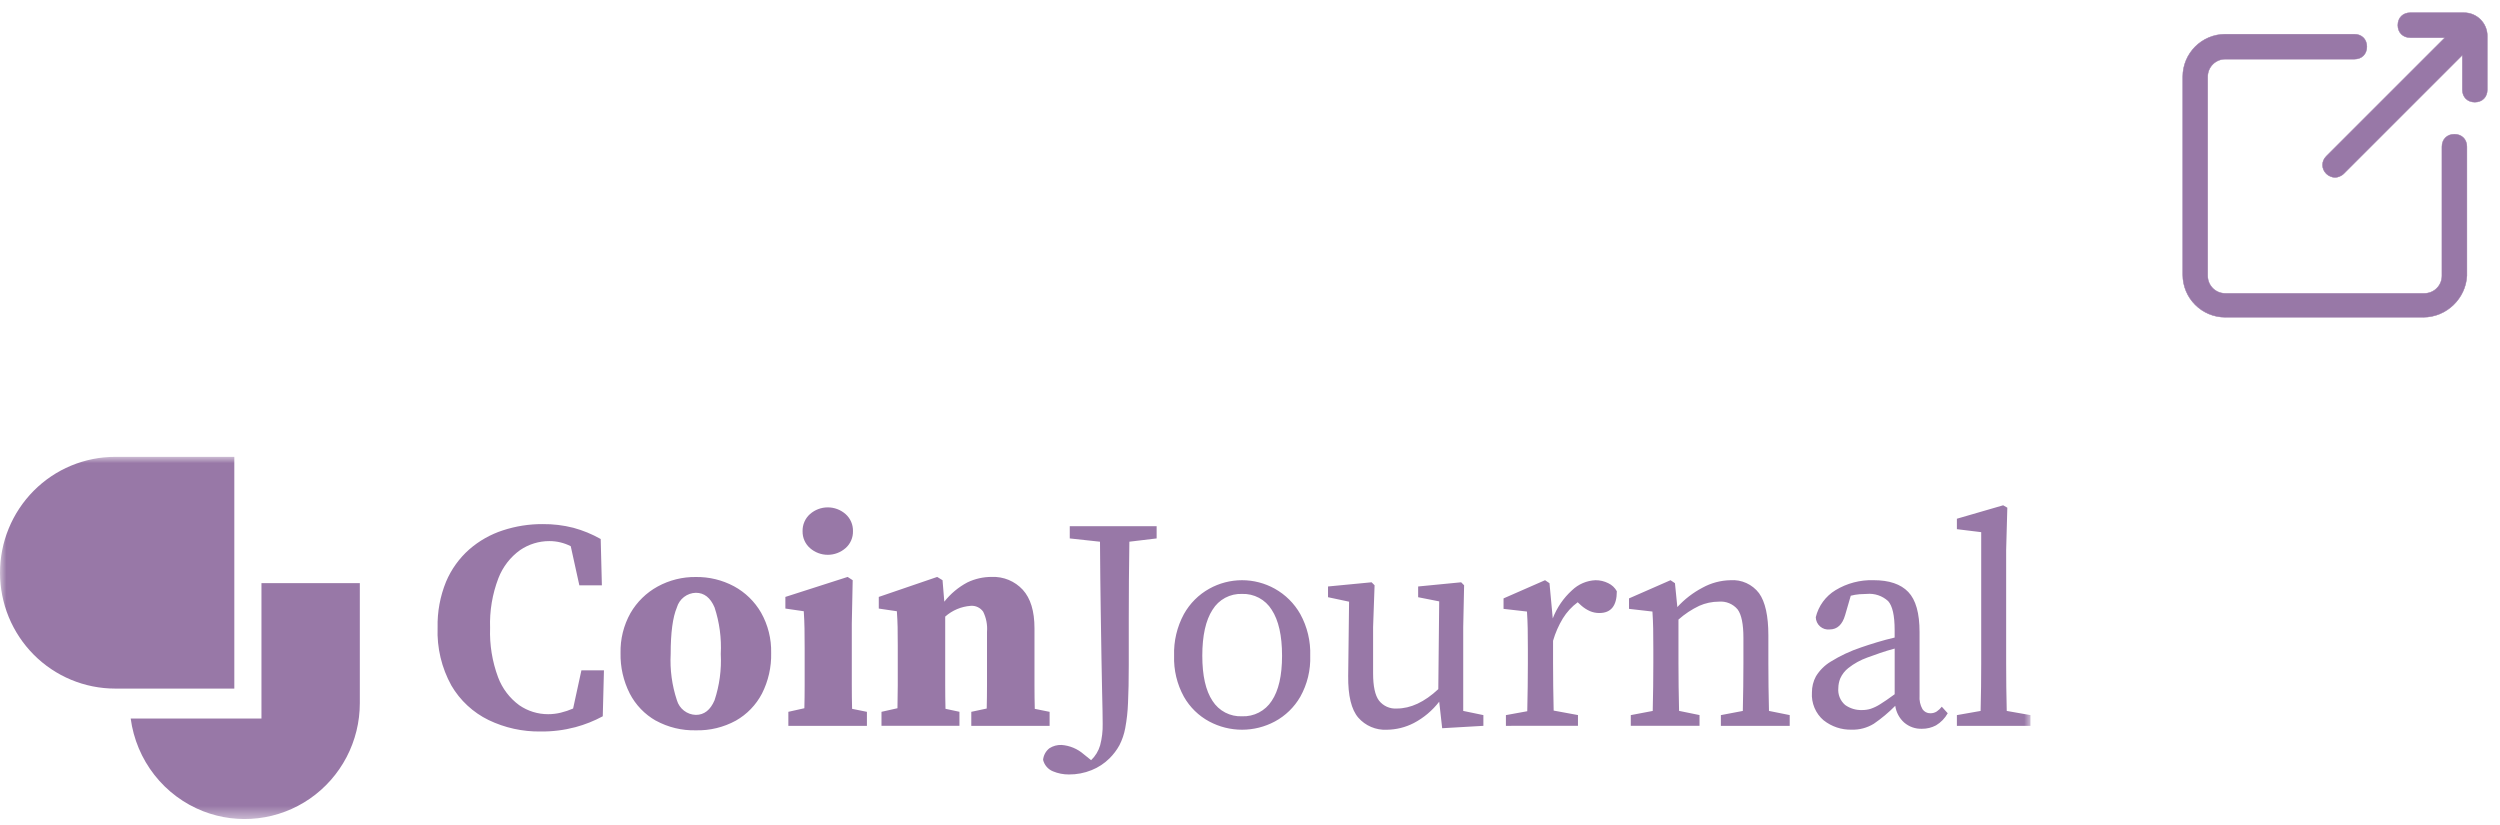 <svg width="197" height="65" viewBox="0 0 197 65" fill="none" xmlns="http://www.w3.org/2000/svg">
<path d="M194.39 21.735L194.391 21.729V11.559C194.391 11.274 194.296 11.026 194.117 10.849C193.941 10.672 193.693 10.576 193.408 10.576C193.122 10.576 192.874 10.672 192.698 10.849C192.52 11.026 192.424 11.274 192.424 11.559V21.729C192.424 22.501 191.807 23.118 191.035 23.118H175.356C174.582 23.118 173.966 22.501 173.966 21.729V6.051C173.966 5.279 174.582 4.661 175.356 4.661H185.526C185.811 4.661 186.059 4.566 186.237 4.389C186.413 4.211 186.509 3.963 186.509 3.678C186.509 3.393 186.413 3.145 186.237 2.968C186.059 2.791 185.811 2.695 185.526 2.695H175.356C173.501 2.695 172 4.197 172 6.051V21.644C172 23.498 173.501 25 175.356 25H190.95C192.804 25 194.302 23.501 194.39 21.735Z" fill="#9878A7" stroke="#9878A7" stroke-width="0.035"/>
<path d="M194.169 1H189.931C189.646 1 189.399 1.096 189.221 1.273C189.045 1.45 188.948 1.698 188.948 1.983C188.948 2.268 189.045 2.516 189.221 2.693C189.399 2.87 189.646 2.966 189.931 2.966H192.656L183.31 12.311C182.918 12.703 182.918 13.297 183.31 13.689C183.506 13.885 183.795 13.983 183.999 13.983C184.202 13.983 184.491 13.885 184.688 13.689L194.034 4.344V7.068C194.034 7.353 194.129 7.601 194.306 7.778C194.484 7.955 194.732 8.051 195.017 8.051C195.301 8.051 195.55 7.955 195.727 7.778C195.903 7.601 196 7.353 196 7.068V2.83C196 1.823 195.177 1 194.169 1Z" fill="#9878A7" stroke="#9878A7" stroke-width="0.035"/>
<mask id="mask0_541_7837" style="mask-type:luminance" maskUnits="userSpaceOnUse" x="0" y="36" width="160" height="29">
<path d="M160 36H0V64.54H160V36Z" fill="white"/>
</mask>
<g mask="url(#mask0_541_7837)">
<path d="M16.025 63.932C14.507 63.342 13.175 62.352 12.168 61.066C11.161 59.78 10.516 58.245 10.299 56.623H20.603V45.95H28.354V55.41C28.354 56.892 27.995 58.351 27.309 59.662C26.623 60.974 25.63 62.097 24.417 62.936C23.203 63.774 21.805 64.303 20.343 64.477C18.881 64.651 17.399 64.464 16.025 63.932ZM9.067 54.26C7.876 54.26 6.697 54.023 5.597 53.564C4.496 53.105 3.497 52.433 2.655 51.585C1.813 50.737 1.145 49.73 0.689 48.623C0.234 47.515 -0 46.328 3.21823e-07 45.13C-0 43.931 0.234 42.744 0.69 41.636C1.145 40.529 1.813 39.523 2.655 38.675C3.497 37.827 4.496 37.154 5.597 36.696C6.697 36.237 7.876 36 9.067 36H18.464V54.26L9.067 54.26Z" fill="#9878A7"/>
<path d="M82.977 60.782C82.785 60.705 82.613 60.583 82.477 60.425C82.341 60.268 82.244 60.08 82.195 59.877C82.211 59.698 82.265 59.524 82.351 59.366C82.437 59.208 82.555 59.07 82.697 58.96C82.979 58.78 83.309 58.69 83.643 58.702C84.29 58.748 84.905 59.004 85.395 59.431L85.98 59.902C86.317 59.581 86.563 59.175 86.692 58.726C86.836 58.174 86.904 57.604 86.891 57.033C86.891 56.751 86.886 56.406 86.879 55.998C86.871 55.59 86.859 55.057 86.844 54.399C86.828 53.74 86.812 52.902 86.796 51.882C86.779 50.863 86.759 49.601 86.737 48.096C86.713 46.591 86.694 44.788 86.679 42.687L84.297 42.428V41.464H91.143V42.428L88.994 42.686C88.978 43.674 88.966 44.673 88.959 45.684C88.952 46.696 88.948 47.711 88.947 48.73V52.398C88.947 53.59 88.927 54.585 88.888 55.385C88.864 56.056 88.791 56.724 88.667 57.384C88.581 57.85 88.427 58.302 88.211 58.724C88.001 59.105 87.737 59.453 87.429 59.759C87.024 60.161 86.543 60.477 86.015 60.688C85.447 60.918 84.839 61.033 84.227 61.028C83.798 61.03 83.374 60.947 82.977 60.782ZM38.502 56.74C37.28 56.145 36.26 55.199 35.57 54.022C34.8 52.63 34.423 51.051 34.483 49.459C34.454 48.219 34.681 46.986 35.149 45.838C35.56 44.865 36.183 43.997 36.972 43.298C37.746 42.622 38.648 42.11 39.624 41.793C40.635 41.461 41.692 41.294 42.755 41.299C43.574 41.29 44.39 41.388 45.184 41.59C45.935 41.794 46.657 42.091 47.335 42.474L47.428 46.122H45.652L44.975 43.041C44.454 42.775 43.877 42.637 43.292 42.638C42.472 42.636 41.67 42.882 40.99 43.343C40.214 43.898 39.617 44.671 39.273 45.565C38.795 46.813 38.572 48.146 38.619 49.482C38.572 50.808 38.787 52.13 39.25 53.373C39.581 54.255 40.162 55.019 40.92 55.573C41.591 56.036 42.386 56.282 43.199 56.278C43.529 56.278 43.858 56.239 44.18 56.161C44.516 56.08 44.844 55.969 45.161 55.832L45.815 52.822H47.591L47.498 56.443C46.813 56.813 46.088 57.101 45.337 57.302C44.441 57.539 43.518 57.653 42.592 57.642C41.178 57.662 39.778 57.353 38.502 56.74ZM51.68 56.789C50.803 56.291 50.089 55.548 49.624 54.649C49.125 53.664 48.876 52.569 48.899 51.463C48.873 50.361 49.143 49.272 49.682 48.311C50.191 47.431 50.93 46.708 51.819 46.22C52.744 45.713 53.782 45.454 54.834 45.468C55.88 45.453 56.912 45.704 57.836 46.197C58.726 46.678 59.466 47.398 59.974 48.278C60.519 49.246 60.794 50.345 60.767 51.458C60.793 52.568 60.544 53.667 60.042 54.657C59.575 55.55 58.861 56.289 57.987 56.785C57.02 57.314 55.932 57.577 54.833 57.549C53.733 57.577 52.646 57.313 51.68 56.785V56.789ZM53.34 47.864C53.012 48.633 52.849 49.855 52.849 51.533C52.784 52.769 52.951 54.006 53.34 55.18C53.435 55.507 53.632 55.795 53.901 56.002C54.169 56.209 54.496 56.325 54.835 56.333C55.489 56.333 55.98 55.949 56.307 55.18C56.695 54.006 56.862 52.769 56.797 51.533C56.862 50.29 56.696 49.046 56.307 47.864C55.98 47.096 55.489 46.712 54.835 46.712C54.497 46.719 54.17 46.835 53.901 47.041C53.633 47.247 53.436 47.534 53.339 47.86L53.34 47.864ZM143.703 56.764C143.389 56.496 143.141 56.157 142.981 55.775C142.821 55.393 142.751 54.979 142.78 54.565C142.777 54.122 142.885 53.685 143.096 53.295C143.384 52.823 143.781 52.428 144.252 52.142C145.008 51.673 145.816 51.294 146.658 51.014C147.017 50.889 147.429 50.756 147.896 50.614C148.364 50.472 148.831 50.347 149.298 50.239V49.648C149.298 48.503 149.126 47.743 148.784 47.366C148.558 47.159 148.292 47.002 148.002 46.905C147.712 46.808 147.405 46.772 147.102 46.801C146.93 46.801 146.739 46.81 146.529 46.825C146.297 46.844 146.066 46.884 145.84 46.943L145.396 48.471C145.178 49.223 144.773 49.599 144.181 49.6C144.045 49.616 143.907 49.603 143.775 49.562C143.645 49.521 143.524 49.453 143.42 49.362C143.316 49.272 143.233 49.16 143.175 49.035C143.117 48.909 143.086 48.773 143.083 48.635C143.19 48.195 143.382 47.78 143.648 47.415C143.915 47.05 144.251 46.741 144.637 46.507C145.541 45.958 146.585 45.685 147.64 45.719C148.869 45.719 149.781 46.029 150.373 46.648C150.966 47.267 151.262 48.321 151.261 49.809V54.818C151.23 55.19 151.311 55.563 151.495 55.888C151.563 55.987 151.653 56.068 151.759 56.123C151.865 56.179 151.983 56.207 152.102 56.205C152.284 56.211 152.463 56.162 152.616 56.064C152.767 55.96 152.901 55.833 153.013 55.688L153.481 56.205C153.261 56.599 152.943 56.927 152.558 57.158C152.216 57.34 151.834 57.433 151.447 57.428C150.935 57.446 150.436 57.27 150.046 56.935C149.665 56.593 149.417 56.126 149.346 55.617C148.831 56.141 148.268 56.613 147.662 57.028C147.136 57.353 146.527 57.517 145.911 57.498C145.112 57.519 144.331 57.258 143.703 56.761V56.764ZM148.107 51.472C147.717 51.606 147.398 51.719 147.149 51.813C146.61 52.006 146.106 52.283 145.655 52.636C145.377 52.854 145.157 53.136 145.012 53.459C144.916 53.699 144.864 53.954 144.86 54.212C144.835 54.462 144.871 54.715 144.965 54.949C145.058 55.182 145.207 55.389 145.397 55.552C145.786 55.828 146.254 55.969 146.73 55.952C146.955 55.953 147.179 55.922 147.395 55.858C147.662 55.769 147.917 55.646 148.155 55.493C148.45 55.313 148.832 55.051 149.3 54.706V51.107C148.894 51.216 148.497 51.337 148.107 51.47V51.472ZM107.032 56.549C106.487 55.914 106.221 54.821 106.237 53.268L106.307 47.413L104.648 47.06V46.214L108.082 45.884L108.317 46.12L108.2 49.412V53.057C108.2 54.077 108.355 54.794 108.666 55.209C108.832 55.419 109.047 55.586 109.291 55.695C109.535 55.803 109.801 55.851 110.067 55.832C111.158 55.832 112.248 55.323 113.338 54.304L113.409 47.389L111.75 47.061V46.214L115.138 45.884L115.372 46.12L115.302 49.412V56.02L116.891 56.35V57.196L113.643 57.384L113.409 55.293C112.871 55.991 112.19 56.565 111.411 56.975C110.75 57.316 110.017 57.497 109.273 57.504C108.852 57.524 108.433 57.449 108.044 57.283C107.656 57.118 107.31 56.867 107.032 56.549ZM95.29 56.855C94.455 56.407 93.762 55.731 93.292 54.904C92.748 53.916 92.481 52.799 92.519 51.67C92.481 50.527 92.748 49.394 93.292 48.39C93.76 47.549 94.453 46.857 95.29 46.391C96.081 45.951 96.969 45.72 97.873 45.72C98.776 45.72 99.664 45.951 100.454 46.391C101.293 46.859 101.989 47.55 102.463 48.39C103.014 49.392 103.284 50.526 103.246 51.67C103.285 52.8 103.014 53.919 102.463 54.904C101.987 55.73 101.292 56.406 100.454 56.855C99.659 57.28 98.772 57.502 97.873 57.502C96.972 57.502 96.086 57.28 95.29 56.855ZM95.547 48.048C95.01 48.879 94.742 50.087 94.741 51.67C94.741 53.238 95.01 54.425 95.547 55.232C95.795 55.621 96.141 55.938 96.549 56.15C96.957 56.362 97.413 56.464 97.872 56.443C98.333 56.463 98.79 56.361 99.199 56.149C99.609 55.937 99.957 55.621 100.209 55.232C100.754 54.425 101.026 53.238 101.026 51.67C101.026 50.086 100.754 48.879 100.209 48.048C99.963 47.651 99.617 47.327 99.207 47.109C98.796 46.89 98.336 46.784 97.872 46.801C97.41 46.783 96.951 46.889 96.542 47.108C96.133 47.327 95.79 47.652 95.548 48.048L95.547 48.048ZM154.203 57.196V56.351L156.072 56.022C156.088 55.379 156.099 54.748 156.108 54.129C156.116 53.509 156.12 52.886 156.119 52.259V41.934L154.203 41.699V40.876L157.85 39.817L158.177 40.006L158.085 43.345V52.258C158.085 52.885 158.088 53.512 158.096 54.139C158.104 54.766 158.115 55.393 158.131 56.021L160 56.35V57.197L154.203 57.196ZM135.605 57.196V56.351L137.334 56.022C137.349 55.442 137.361 54.803 137.368 54.105C137.376 53.407 137.381 52.791 137.381 52.257V50.259C137.381 49.176 137.228 48.431 136.925 48.022C136.744 47.807 136.516 47.64 136.257 47.533C135.999 47.427 135.719 47.385 135.442 47.41C134.91 47.411 134.385 47.523 133.899 47.739C133.306 48.021 132.755 48.385 132.263 48.822V52.255C132.263 52.772 132.268 53.38 132.275 54.077C132.283 54.775 132.294 55.422 132.311 56.017L133.922 56.347V57.193H128.506V56.351L130.235 56.022C130.251 55.426 130.262 54.783 130.27 54.094C130.278 53.404 130.282 52.793 130.282 52.26V51.13C130.282 50.487 130.277 49.953 130.27 49.53C130.262 49.107 130.243 48.66 130.212 48.19L128.366 47.978V47.154L131.637 45.72L131.987 45.956L132.174 47.837C132.743 47.216 133.415 46.698 134.161 46.308C134.834 45.936 135.588 45.735 136.357 45.721C136.787 45.689 137.219 45.766 137.612 45.944C138.006 46.123 138.35 46.397 138.612 46.742C139.103 47.423 139.347 48.532 139.347 50.069V52.258C139.347 52.791 139.352 53.402 139.359 54.092C139.367 54.782 139.378 55.425 139.395 56.02L141.029 56.349V57.196L135.605 57.196ZM118.666 57.196V56.351L120.348 56.045C120.364 55.45 120.375 54.803 120.383 54.105C120.391 53.407 120.396 52.791 120.396 52.257V51.13C120.396 50.487 120.391 49.953 120.383 49.53C120.375 49.107 120.356 48.66 120.325 48.19L118.479 47.978V47.154L121.75 45.72L122.1 45.956L122.357 48.731C122.681 47.885 123.199 47.127 123.868 46.52C124.37 46.034 125.03 45.75 125.726 45.72C126.074 45.718 126.418 45.799 126.73 45.955C127.017 46.089 127.254 46.312 127.406 46.59C127.406 47.735 126.947 48.307 126.028 48.306C125.771 48.308 125.516 48.256 125.28 48.154C125.034 48.043 124.805 47.896 124.603 47.716L124.323 47.458C123.856 47.802 123.46 48.233 123.154 48.728C122.821 49.279 122.56 49.872 122.381 50.492V52.255C122.381 52.772 122.386 53.376 122.393 54.066C122.4 54.757 122.412 55.399 122.428 55.994L124.344 56.347V57.193L118.666 57.196ZM76.538 57.196V56.091L77.753 55.832C77.768 55.252 77.776 54.636 77.776 53.985V49.786C77.821 49.239 77.716 48.691 77.473 48.199C77.363 48.044 77.215 47.919 77.042 47.839C76.87 47.758 76.68 47.724 76.491 47.74C75.748 47.794 75.042 48.091 74.482 48.587V53.985C74.482 54.651 74.49 55.274 74.505 55.854L75.604 56.089V57.194H69.461V56.091L70.72 55.809C70.735 55.245 70.743 54.633 70.744 53.975V50.894C70.744 50.252 70.74 49.753 70.732 49.401C70.724 49.048 70.705 48.636 70.673 48.166L69.248 47.955V47.037L73.851 45.462L74.272 45.72L74.411 47.413C74.905 46.786 75.522 46.27 76.225 45.896C76.826 45.606 77.485 45.457 78.152 45.461C78.607 45.442 79.061 45.523 79.483 45.697C79.904 45.872 80.283 46.136 80.594 46.472C81.209 47.146 81.517 48.157 81.517 49.506V54.009C81.517 54.66 81.525 55.276 81.54 55.857L82.709 56.093V57.197L76.538 57.196ZM62.122 57.196V56.091L63.384 55.809C63.399 55.245 63.407 54.633 63.407 53.975V51.13C63.407 50.487 63.403 49.949 63.395 49.518C63.387 49.086 63.368 48.636 63.337 48.166L61.888 47.954V47.037L66.794 45.462L67.192 45.72L67.122 49.13V53.987C67.122 54.653 67.129 55.276 67.145 55.856L68.313 56.092V57.197L62.122 57.196ZM63.828 43.191C63.64 43.026 63.49 42.821 63.389 42.592C63.288 42.362 63.238 42.112 63.243 41.861C63.236 41.606 63.285 41.353 63.386 41.12C63.487 40.886 63.638 40.678 63.828 40.509C64.216 40.168 64.714 39.981 65.229 39.981C65.744 39.981 66.242 40.168 66.63 40.509C66.82 40.678 66.971 40.886 67.072 41.12C67.172 41.354 67.221 41.607 67.214 41.861C67.219 42.112 67.17 42.362 67.069 42.591C66.968 42.821 66.819 43.026 66.63 43.191C66.242 43.532 65.744 43.719 65.229 43.719C64.714 43.719 64.216 43.532 63.828 43.191Z" fill="#9878A7"/>
</g>
</svg>
